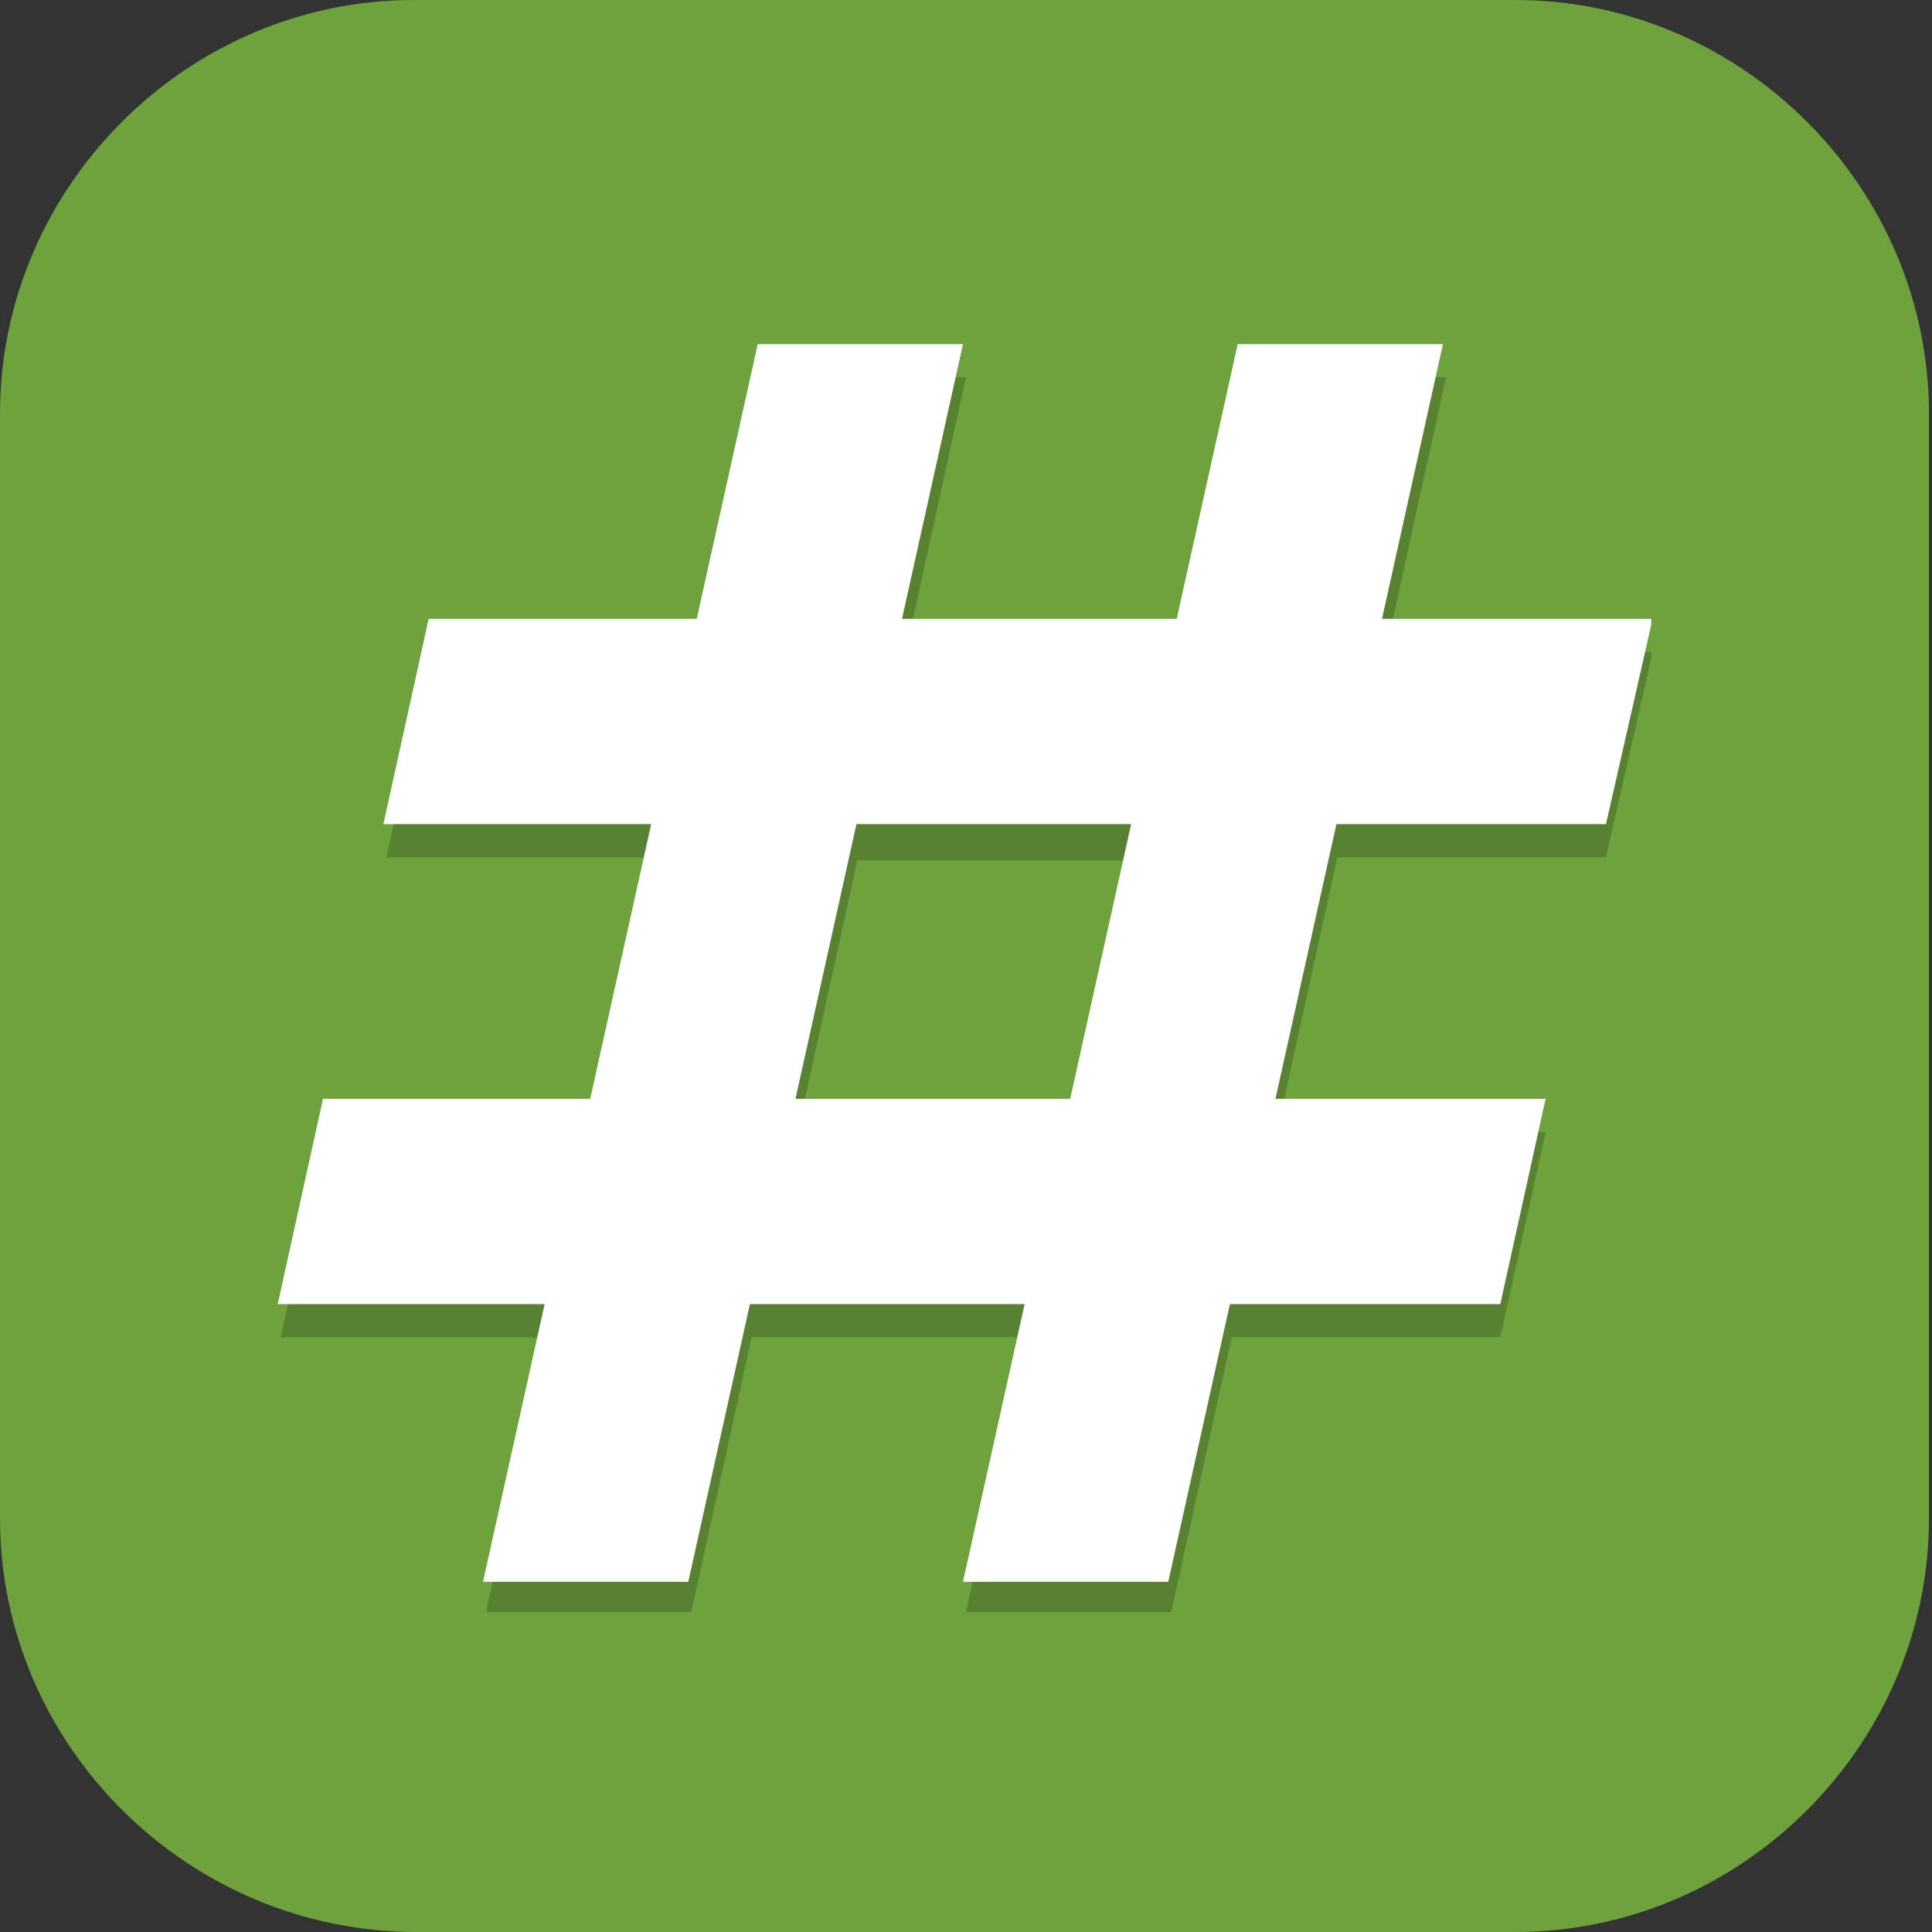 <?xml version="1.0" encoding="UTF-8"?>
<svg id="_图层_1" xmlns="http://www.w3.org/2000/svg" version="1.1" viewBox="0 0 64 64" width="24" height="24">
  <rect x="0" y="0" width="64" height="64" fill="#333333" stroke="none"/>
  <!-- Generator: Adobe Illustrator 29.0.1, SVG Export Plug-In . SVG Version: 2.1.0 Build 192)  -->
  <defs>
    <style>
      .st0 {
        fill: #fecd38;
      }

      .st1, .st2, .st3, .st4, .st5, .st6, .st7 {
        display: none;
      }

      .st1, .st8 {
        fill: #6ea23d;
      }

      .st2 {
        fill: #ff5f7f;
      }

      .st3, .st4, .st9, .st10, .st11, .st6 {
        isolation: isolate;
      }

      .st3, .st10, .st11, .st6 {
        opacity: .2;
      }

      .st4, .st12, .st11, .st6 {
        fill: #fff;
      }

      .st4, .st9 {
        opacity: .1;
      }

      .st13 {
        fill: #248afd;
      }

      .st14 {
        fill: #535353;
      }

      .st15 {
        fill: #d19e01;
      }

      .st16 {
        fill: #888;
      }

      .st17 {
        fill: #ccc;
      }

      .st18, .st7 {
        fill: #4d525a;
      }
    </style>
  </defs>
  <path class="st8" d="M50.3,64H13.8C6.2,64,0,57.8,0,50.3V13.7C0,6.2,6.2,0,13.7,0h36.5c7.5,0,13.7,6.2,13.7,13.7v36.6c0,7.5-6.2,13.7-13.7,13.7h0Z"/>
  <g class="st5">
    <path class="st3" d="M0,32C0,32.4,0,32.8,0,33.2c0,17.7,14.2,32,31.9,32s31.9-14.3,31.9-32,0-.8,0-1.1c-.6,17.2-14.5,30.9-31.8,30.9S.7,49.2,0,32h0Z"/>
    <path class="st2" d="M31.9,0h0C49.5,0,63.7,14.3,63.7,32h0c0,17.7-14.3,32-31.9,32h0C14.3,64,0,49.7,0,32h0C0,14.3,14.3,0,31.9,0Z"/>
    <path class="st6" d="M31.9,0C14.2,0,0,14.3,0,32s0,.3,0,.4C.4,15,14.5,1.1,31.9,1.1s31.4,13.9,31.8,31.3c0-.1,0-.3,0-.4C63.7,14.3,49.5,0,31.9,0Z"/>
    <path class="st10" d="M15.9,51.8c.1-1.2.8-3.8,2.6-9.4,3-9.6,4.8-20.5,4.1-23.6-.2-.8-.2-1.2,0-1.4.5-.6,2.3-1.2,3.8-1.3,3.1,0,2.9,1.1,2.8,3.6,0,2.2-.7,6.4-1.2,9.2-.2.9-.3,1.7-.2,1.9,0,.2.9.3,4.8.3,2.6,0,4.8,0,5-.2.4-.3.6-1.2,2.3-8.9.9-4.1,1.8-7.8,2-8.1.4-.8,1.5-1.4,2.4-1.4s2.6.5,3.1,1l.5.4-.4,1.3c-1,3-3.7,16.1-4.8,23.1-.3,1.8-.7,4.2-.9,5.3-.4,2.3-.5,3.2,0,4.3.6,1.7.6,1.9-.4,2.4-.5.2-1.7.6-2.6.7-3.1.6-4.1-.2-4.1-3,0-1.9.2-2.9,1.4-8,.5-2.2,1-4.2,1-4.4,0-.4,0-.4-1.4-.3-.7,0-3,.2-5.1.2-2,0-3.8,0-3.8.2,0,0-.5,1.7-.9,3.6-.4,1.9-1.2,5-1.7,6.9-.5,1.9-1,4-1,4.7,0,.8-.2,1.4-.4,1.6-.5.4-2.8,1.1-4.3,1.3-1.8.2-2.4-.6-2.3-1.9h0Z"/>
    <path class="st12" d="M15.9,50.6c.1-1.2.8-3.8,2.6-9.4,3-9.6,4.8-20.5,4.1-23.6-.2-.8-.2-1.2,0-1.4.5-.6,2.3-1.2,3.8-1.3,3.1,0,2.9,1.1,2.8,3.6,0,2.2-.7,6.4-1.2,9.2-.2.9-.3,1.7-.2,1.9,0,.2.9.3,4.8.3,2.6,0,4.8,0,5-.2.4-.3.6-1.2,2.3-8.9.9-4.1,1.8-7.8,2-8.1.4-.8,1.5-1.4,2.4-1.4s2.6.5,3.1,1l.5.4-.4,1.3c-1,3-3.7,16.1-4.8,23.1-.3,1.8-.7,4.2-.9,5.3-.4,2.3-.5,3.2,0,4.3.6,1.7.6,1.9-.4,2.4-.5.2-1.7.6-2.6.7-3.1.6-4.1-.2-4.1-3,0-1.9.2-2.9,1.4-8,.5-2.2,1-4.2,1-4.4,0-.4,0-.4-1.4-.3-.7,0-3,.2-5.1.2-2,0-3.8,0-3.8.2,0,0-.5,1.7-.9,3.6-.4,1.9-1.2,5-1.7,6.9-.5,1.9-1,4-1,4.7,0,.8-.2,1.4-.4,1.6-.5.4-2.8,1.1-4.3,1.3-1.8.2-2.4-.6-2.3-1.9h0Z"/>
  </g>
  <g class="st5">
    <g>
      <path class="st10" d="M22.3,55.5c-.3-.5-.9-1.6-1.3-2.4-.8-1.8-1.2-1.8-3-.5-2.3,1.6-3.2,1.2-2.5-1.3.2-.8.3-1.6.1-1.8s-1.2,0-2.4.5c-2.6,1-3.4.6-2.5-1.1.3-.7.5-1.3.4-1.4-.1-.1-1,0-1.9.3-3.1,1.1-3.5.5-1.6-2,.7-.9,1.2-1.9,1.2-2.3,0-.4.6-1.3,1.2-2.1,1.5-1.7,3.3-5,3.3-6.2-3.9-5.9-2.2-8.6.4-13.6.7-1.4,1.6-4.3,2.4-5.1,3.5-4.6,10.3-4.5,14,0,1.1.7,3,4.7,3.4,6.2,4.5,5.6-1,9.8-.4,12.8.3,1.5,1.9,4.2,3.5,6,.7.7,1.2,1.7,1.2,2.2s.5,1.5,1,2.2c1.7,2.2,1.2,2.9-1.3,2-2-.7-2.3-.5-1.5,1,.6,1,.5,1.2,0,1.4-.4.1-1.6,0-2.6-.4-1.1-.3-2.1-.5-2.2-.4-.1.1,0,1.1,0,2.1.2,1.7.1,1.9-.5,1.9s-1.3-.4-2.1-1c-.7-.5-1.5-1-1.8-1s-1,1.1-1.7,2.4c-1.3,2.5-2.1,2.9-3,1.5h0Z"/>
      <path class="st13" d="M22.3,54.6c-.3-.5-.9-1.6-1.3-2.4-.8-1.8-1.2-1.8-3-.5-2.3,1.6-3.2,1.2-2.5-1.3.2-.8.3-1.6.1-1.8s-1.2,0-2.4.5c-2.6,1-3.4.6-2.5-1.1.3-.7.5-1.3.4-1.4-.1-.1-1,0-1.9.3-3.1,1.1-3.5.5-1.6-2,.7-.9,1.2-1.9,1.2-2.3,0-.4.6-1.3,1.2-2.1,1.5-1.7,3.3-5,3.3-6.2-3.9-5.9-2.2-8.6.4-13.6.7-1.4,1.6-4.3,2.4-5.1,3.5-4.6,10.3-4.5,14,0,1.1.7,3,4.7,3.4,6.2,4.5,5.6-1,9.8-.4,12.8.3,1.5,1.9,4.2,3.5,6,.7.7,1.2,1.7,1.2,2.2s.5,1.5,1,2.2c1.7,2.2,1.2,2.9-1.3,2-2-.7-2.3-.5-1.5,1,.6,1,.5,1.2,0,1.4-.4.1-1.6,0-2.6-.4-1.1-.3-2.1-.5-2.2-.4-.1.1,0,1.1,0,2.1.2,1.7.1,1.9-.5,1.9s-1.3-.4-2.1-1c-.7-.5-1.5-1-1.8-1s-1,1.1-1.7,2.4c-1.3,2.5-2.1,2.9-3,1.5h0Z"/>
      <path class="st0" d="M15.1,31.9s2.9-2.9,8-2.9,8.3,3.6,8.3,3.6c0,0-.1,2.1-1.3,2.7-1.2.6-4.4-3-7.5-3s-6.2,2.6-6.2,2.6l-1.4-2.9Z"/>
      <path class="st11" d="M23.2,12.3c-2.6,0-5.2,1.1-6.9,3.4-.8.8-1.7,3.6-2.4,5.1-1.6,3.1-2.9,5.3-2.7,7.9.1-2.3,1.3-4.3,2.7-7.1.7-1.4,1.6-4.3,2.4-5.1,3.5-4.6,10.3-4.5,14,0,1.1.7,3,4.7,3.4,6.2,1.2,1.5,1.7,2.9,1.8,4.2.1-1.5-.3-3.2-1.8-5-.4-1.4-2.3-5.5-3.4-6.2-1.8-2.2-4.5-3.4-7.1-3.4ZM33.3,34.6c0,.3,0,.6,0,.9.3,1.5,1.9,4.2,3.5,6,.7.7,1.2,1.7,1.2,2.2s.5,1.5,1,2.2c.4.5.7,1,.9,1.3.3-.3,0-1-.9-2.2-.6-.7-1-1.7-1-2.2s-.5-1.5-1.2-2.2c-1.6-1.8-3.1-4.4-3.5-6,0,0,0,0,0,0ZM13.4,35.1c-.4,1.5-1.8,4-3.1,5.5-.7.7-1.2,1.7-1.2,2.1,0,.4-.6,1.4-1.2,2.3-1.1,1.4-1.5,2.2-1,2.5.2-.4.5-.9,1-1.6.7-.9,1.2-1.9,1.2-2.3,0-.4.6-1.3,1.2-2.1,1.5-1.7,3.3-5,3.3-6.2,0,0,0-.1-.1-.2Z"/>
      <g>
        <path class="st15" d="M15.4,9.5s1.2,6.6,8,8.1c0,0,.6-4.6-1.3-6.2-1.9-1.6-6.6-1.9-6.6-1.9Z"/>
        <path class="st15" d="M31.2,9.3s-1.1,6.5-7.9,8.3c0,0-.6-4.6,1.2-6.2,1.9-1.6,6.6-2,6.6-2Z"/>
        <path class="st0" d="M23.4,6.2s-6.8,5.9,0,11.4c6.4-5.8,0-11.4,0-11.4Z"/>
      </g>
      <g>
        <circle class="st0" cx="14.1" cy="27.7" r="5.7"/>
        <path class="st14" d="M14.1,24.2c-1.9,0-3.5,1.6-3.5,3.5,0,1.9,1.6,3.5,3.5,3.5h0c1.9,0,3.5-1.6,3.5-3.5h0c0-1.9-1.6-3.5-3.5-3.5ZM14.1,26.6c.6,0,1.2.5,1.2,1.2,0,.6-.5,1.2-1.2,1.2-.6,0-1.2-.5-1.2-1.2,0-.6.5-1.2,1.2-1.2Z"/>
      </g>
      <g>
        <circle class="st0" cx="31.6" cy="27.7" r="5.7"/>
        <path class="st14" d="M31.6,24.2c-1.9,0-3.5,1.6-3.5,3.5,0,1.9,1.6,3.5,3.5,3.5h0c1.9,0,3.5-1.6,3.5-3.5h0c0-1.9-1.6-3.5-3.5-3.5ZM31.6,26.6c.6,0,1.2.5,1.2,1.2,0,.6-.5,1.2-1.2,1.2-.6,0-1.2-.5-1.2-1.2,0-.6.5-1.2,1.2-1.2Z"/>
      </g>
      <path class="st14" d="M23.2,30.8c-2.2,0-4.4.5-6,1.5l-1.8,1.1,1.6,3.2c1,2,2.4,3.9,3.7,5.3,1.2,1.2,2.4,2.1,2.8,2.1,1.1,0,5-4.4,6.6-7.4.8-1.5,1.3-2.7,1-2.5-.2.1-.6-.2-.8-.7-.2-.6-1-1.2-2-1.6-1.7-.7-3.5-1-5.2-1Z"/>
    </g>
    <path class="st16" d="M50.6,20.1h-4.2l-1.1,3.9h4.2l1.1-3.9ZM48.8,11.5l-1.5,5.5h4.2l1.6-5.5h3.5l-1.6,5.5h2.6v3.1h-3.4l-1.1,3.9h4.6v3.1h-5.4l-1.5,5.5h-3.5l1.5-5.5h-4.2l-1.5,5.5h-3.6l1.5-5.5h-2.6v-3.1h3.4l1.1-3.9h-4.5v-3.1h5.4l1.5-5.5h3.6Z"/>
  </g>
  <g class="st5">
    <path class="st3" d="M3.3,1.1h57.5c1.8,0,3.2,1.4,3.2,3.2v57.6c0,1.8-1.4,3.2-3.2,3.2H3.3c-1.8,0-3.2-1.4-3.2-3.2V4.3C0,2.6,1.5,1.1,3.3,1.1Z"/>
    <rect class="st7" x="0" y="0" width="63.9" height="64" rx="3.2" ry="3.2"/>
    <path class="st4" d="M3.3,0C1.5,0,0,1.4,0,3.2v1.1C0,2.6,1.5,1.1,3.3,1.1h57.5c1.8,0,3.2,1.4,3.2,3.2v-1.1C63.9,1.4,62.5,0,60.7,0H3.3Z"/>
    <path class="st10" d="M6.9,5.7v54.8h11.5v-20.6c0,0,27.3,0,27.3,0v20.6h11.4V5.7h-11.4v22.8h-27.4V5.7H6.9Z"/>
    <path class="st17" d="M6.9,4.6v54.8h11.5v-20.6c0,0,27.3,0,27.3,0v20.6h11.4V4.6h-11.4v22.8h-27.4V4.6H6.9Z"/>
    <path class="st9" d="M9.2,12.6v6.9h6.8v-6.9h-6.8ZM48,12.6v6.9h6.8v-6.9h-6.8ZM9.2,30.8v6.9h6.8v-6.9h-6.8ZM48,30.8v6.9h6.8v-6.9h-6.8ZM9.2,46.8v6.9h6.8v-6.9h-6.8ZM48,46.8v6.9h6.8v-6.9h-6.8Z"/>
    <path class="st18" d="M9.2,11.4v6.9h6.8v-6.9h-6.8ZM48,11.4v6.9h6.8v-6.9h-6.8ZM9.2,29.7v6.9h6.8v-6.9h-6.8ZM48,29.7v6.9h6.8v-6.9h-6.8ZM9.2,45.7v6.9h6.8v-6.9h-6.8ZM48,45.7v6.9h6.8v-6.9h-6.8Z"/>
  </g>
  <g>
    <path class="st3" d="M31.9,1.1C14.3,1.1,0,15.4,0,33s14.3,31.9,31.8,31.9,31.8-14.3,31.8-31.9S49.5,1.1,31.9,1.1Z"/>
    <path class="st1" d="M31.9,0C14.3,0,0,14.3,0,31.9s14.3,31.9,31.8,31.9,31.8-14.3,31.8-31.9S49.5,0,31.9,0Z"/>
    <path class="st6" d="M31.9,0C14.3,0,0,14.3,0,31.9c0,.2,0,.3,0,.5C.5,15,14.6,1.1,31.9,1.1c17.4,0,31.5,14,31.8,31.4,0-.2,0-.4,0-.7C63.7,14.3,49.5,0,31.9,0Z"/>
    <path class="st10" d="M25.1,12.5l-2,9.1h-8.8l-1.5,6.8h8.8l-2,9.1h-8.8l-1.5,6.8h8.8l-2,9.1h6.8l2-9.1h9.1l-2,9.1h6.8l2-9.1h8.9l1.5-6.8h-8.9l2-9.1h8.9l1.5-6.6v-.2h-8.8l2-9.1h-6.8l-2,9.1h-9.1l2-9.1h-6.8ZM28.4,28.5h9.1l-2,9.1h-9.1l2-9.1Z"/>
    <path class="st12" d="M25.1,11.4h6.8l-9.1,41h-6.8L25.1,11.4Z"/>
    <path class="st12" d="M41,11.4h6.8l-9.1,41h-6.8l9.1-41Z"/>
    <path class="st12" d="M14.2,20.5l-1.5,6.8h40.5l1.5-6.6v-.2H14.2ZM10.7,36.4l-1.5,6.8h40.5l1.5-6.8H10.7Z"/>
  </g>
</svg>